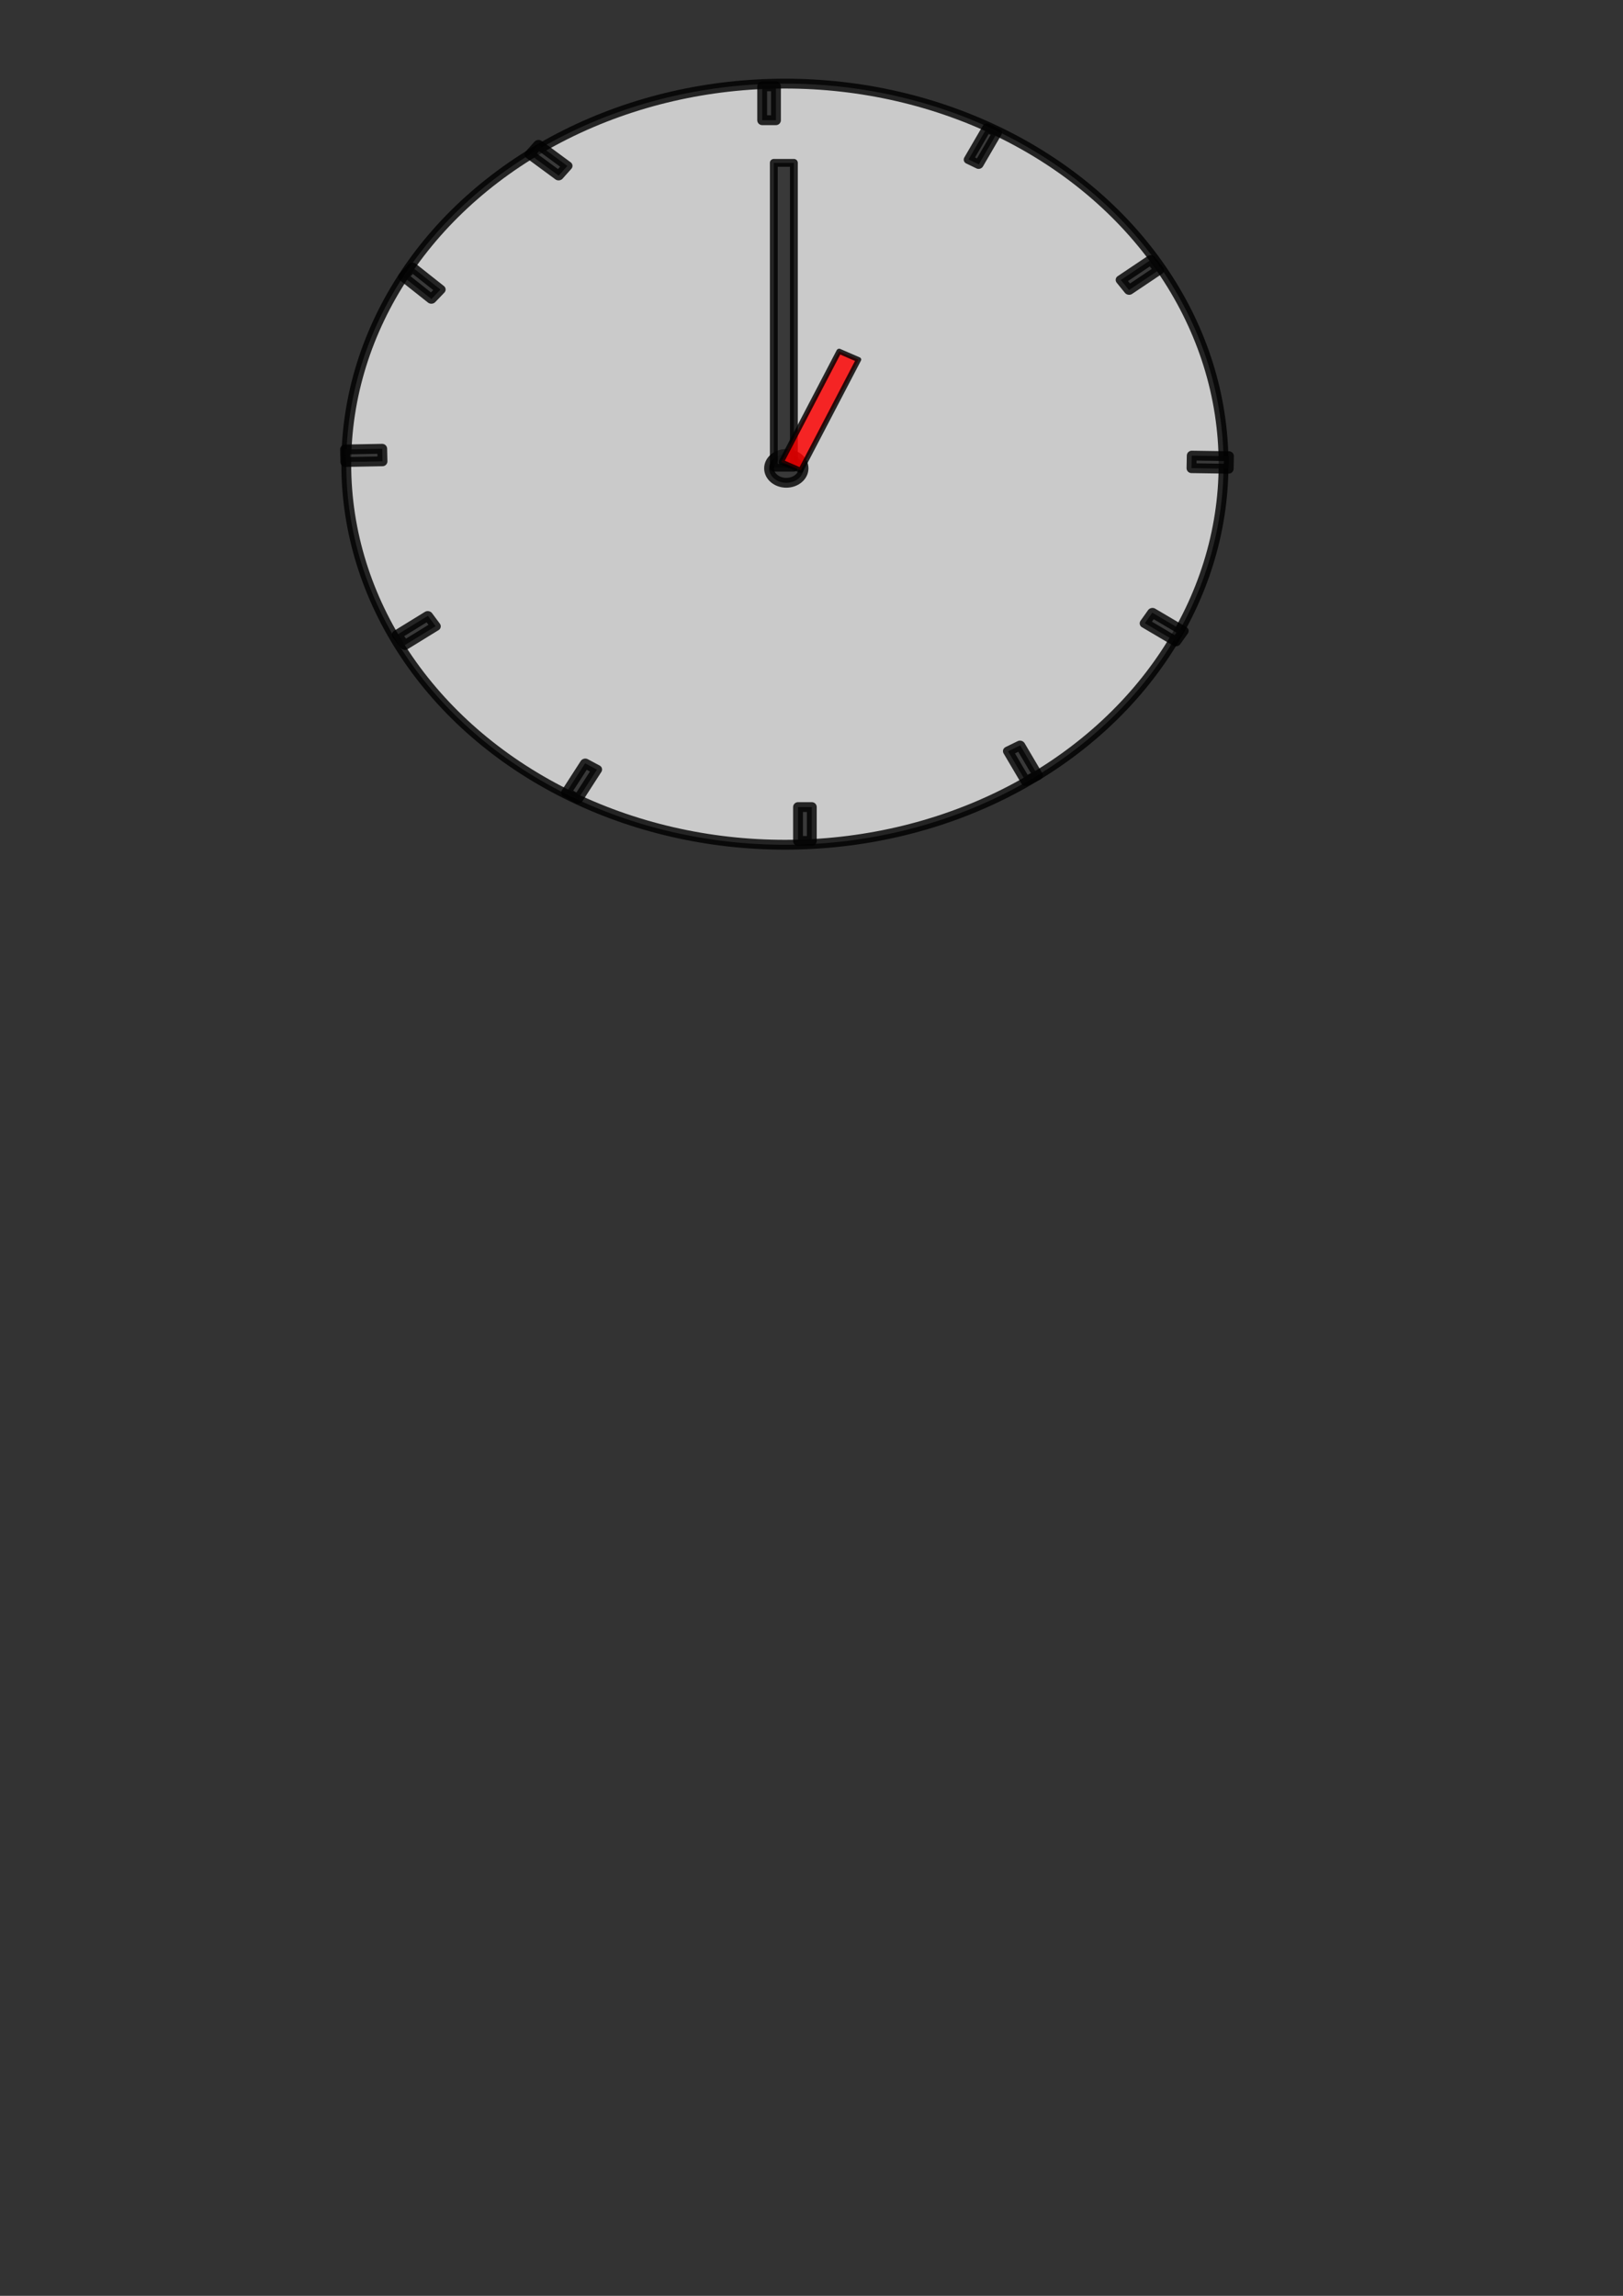 <?xml version="1.0" encoding="UTF-8" standalone="no"?>
<svg
   xmlns:dc="http://purl.org/dc/elements/1.1/"
   xmlns:cc="http://creativecommons.org/ns#"
   xmlns:rdf="http://www.w3.org/1999/02/22-rdf-syntax-ns#"
   xmlns:svg="http://www.w3.org/2000/svg"
   xmlns="http://www.w3.org/2000/svg"
   xmlns:sodipodi="http://sodipodi.sourceforge.net/DTD/sodipodi-0.dtd"
   xmlns:inkscape="http://www.inkscape.org/namespaces/inkscape"
   sodipodi:docname="clock.svg"
   inkscape:version="1.0 (4035a4fb49, 2020-05-01)"
   id="svg8"
   version="1.1"
   viewBox="0 0 210 297"
   height="297mm"
   width="210mm">
  <rect x="0" y="0" width="210" height="297" fill="#333333" stroke="none"/>
  <defs
     id="defs2" />
  <sodipodi:namedview
     inkscape:window-maximized="0"
     inkscape:window-y="0"
     inkscape:window-x="76"
     inkscape:window-height="1020"
     inkscape:window-width="1624"
     showgrid="false"
     inkscape:document-rotation="0"
     inkscape:current-layer="layer1"
     inkscape:document-units="mm"
     inkscape:cy="271.89433"
     inkscape:cx="372.96475"
     inkscape:zoom="0.98994949"
     inkscape:pageshadow="2"
     inkscape:pageopacity="0.0"
     borderopacity="1.0"
     bordercolor="#666666"
     pagecolor="#ffffff"
     id="base" />
  <g
     id="layer1"
     inkscape:groupmode="layer"
     inkscape:label="Layer 1">
    <ellipse
       ry="49.233"
       rx="56.756"
       cy="60.049"
       cx="101.56"
       id="clock"
       style="opacity:0.818;fill:#ececec;stroke:#000000;stroke-width:1.273;stroke-linejoin:round;stroke-miterlimit:4;stroke-dasharray:none;paint-order:markers stroke fill" />
    <rect
       y="11.169"
       x="98.618"
       height="4.382"
       width="1.784"
       id="twelve"
       style="opacity:0.818;fill:#1a1a1a;stroke:#000000;stroke-width:1.273;stroke-linejoin:round;stroke-miterlimit:4;stroke-dasharray:none;paint-order:markers stroke fill" />
    <rect
       transform="matrix(0.901,0.434,-0.503,0.864,0,0)"
       style="opacity:0.818;fill:#1a1a1a;stroke:#000000;stroke-width:1.202;stroke-linejoin:round;stroke-miterlimit:4;stroke-dasharray:none;paint-order:markers stroke fill"
       id="one"
       width="1.475"
       height="4.718"
       x="119.035"
       y="-40.636" />
    <rect
       transform="matrix(0.63,0.777,-0.83,0.557,0,0)"
       style="opacity:0.818;fill:#1a1a1a;stroke:#000000;stroke-width:1.276;stroke-linejoin:round;stroke-miterlimit:4;stroke-dasharray:none;paint-order:markers stroke fill"
       id="two"
       width="1.681"
       height="4.668"
       x="111.306"
       y="-94.907" />
    <rect
       transform="matrix(-0.019,1,-1,-0.015,0,0)"
       style="opacity:0.818;fill:#1a1a1a;stroke:#000000;stroke-width:1.273;stroke-linejoin:round;stroke-miterlimit:4;stroke-dasharray:none;paint-order:markers stroke fill"
       id="three"
       width="1.623"
       height="4.816"
       x="56.613"
       y="-160.089" />
    <rect
       inkscape:transform-center-y="0.81149595"
       inkscape:transform-center-x="-1.4269304"
       transform="matrix(-0.58,0.815,-0.861,-0.508,0,0)"
       style="opacity:0.818;fill:#1a1a1a;stroke:#000000;stroke-width:1.276;stroke-linejoin:round;stroke-miterlimit:4;stroke-dasharray:none;paint-order:markers stroke fill"
       id="four"
       width="1.672"
       height="4.692"
       x="-7.527"
       y="-172.788" />
    <rect
       transform="matrix(-0.899,0.439,-0.508,-0.861,0,0)"
       style="opacity:0.818;fill:#1a1a1a;stroke:#000000;stroke-width:1.275;stroke-linejoin:round;stroke-miterlimit:4;stroke-dasharray:none;paint-order:markers stroke fill"
       id="five"
       width="1.749"
       height="4.483"
       x="-64.862"
       y="-149.549" />
    <rect
       style="opacity:0.818;fill:#1a1a1a;stroke:#000000;stroke-width:1.273;stroke-linejoin:round;stroke-miterlimit:4;stroke-dasharray:none;paint-order:markers stroke fill"
       id="six"
       width="1.784"
       height="4.382"
       x="103.256"
       y="104.409" />
    <rect
       transform="matrix(0.665,-0.747,0.805,0.593,0,0)"
       style="opacity:0.818;fill:#1a1a1a;stroke:#000000;stroke-width:1.276;stroke-linejoin:round;stroke-miterlimit:4;stroke-dasharray:none;paint-order:markers stroke fill"
       id="eleven"
       width="1.688"
       height="4.649"
       x="24.677"
       y="64.762" />
    <rect
       inkscape:transform-center-y="-1.6229924"
       inkscape:transform-center-x="2.1403962"
       transform="matrix(0.692,-0.722,0.784,0.621,0,0)"
       style="opacity:0.818;fill:#1a1a1a;stroke:#000000;stroke-width:1.276;stroke-linejoin:round;stroke-miterlimit:4;stroke-dasharray:none;paint-order:markers stroke fill"
       id="ten"
       width="1.694"
       height="4.634"
       x="4.355"
       y="62.722" />
    <rect
       transform="matrix(-0.023,-1,1,-0.019,0,0)"
       style="opacity:0.818;fill:#1a1a1a;stroke:#000000;stroke-width:1.273;stroke-linejoin:round;stroke-miterlimit:4;stroke-dasharray:none;paint-order:markers stroke fill"
       id="nine"
       width="1.623"
       height="4.816"
       x="-60.591"
       y="43.283" />
    <rect
       transform="matrix(0.597,0.802,-0.852,0.524,0,0)"
       style="opacity:0.818;fill:#1a1a1a;stroke:#000000;stroke-width:1.276;stroke-linejoin:round;stroke-miterlimit:4;stroke-dasharray:none;paint-order:markers stroke fill"
       id="eight"
       width="1.675"
       height="4.684"
       x="97.261"
       y="3.169" />
    <rect
       transform="matrix(0.882,0.471,-0.542,0.84,0,0)"
       style="opacity:0.818;fill:#1a1a1a;stroke:#000000;stroke-width:1.275;stroke-linejoin:round;stroke-miterlimit:4;stroke-dasharray:none;paint-order:markers stroke fill"
       id="seven"
       width="1.744"
       height="4.497"
       x="117.563"
       y="51.637" />
    <ellipse
       ry="1.866"
       rx="2.23"
       cy="60.589"
       cx="101.74"
       id="gears"
       style="opacity:0.818;fill:#1a1a1a;stroke:#000000;stroke-width:1.273;stroke-linejoin:round;stroke-miterlimit:4;stroke-dasharray:none;paint-order:markers stroke fill" />
    <rect
       y="21.069"
       x="100.122"
       height="39.439"
       width="2.599"
       id="minutehand"
       style="opacity:0.818;fill:#1a1a1a;stroke:#000000;stroke-width:1.013;stroke-linejoin:round;stroke-miterlimit:4;stroke-dasharray:none;paint-order:markers stroke fill" />
    <rect
       transform="matrix(-0.918,-0.397,-0.463,0.887,0,0)"
       style="opacity:0.818;fill:#ff0000;stroke:#000000;stroke-width:0.667;stroke-linejoin:round;stroke-miterlimit:4;stroke-dasharray:none;paint-order:markers stroke fill"
       id="hourhand"
       width="2.748"
       height="16.149"
       x="-120.31"
       y="-1.392" />
  </g>
</svg>
